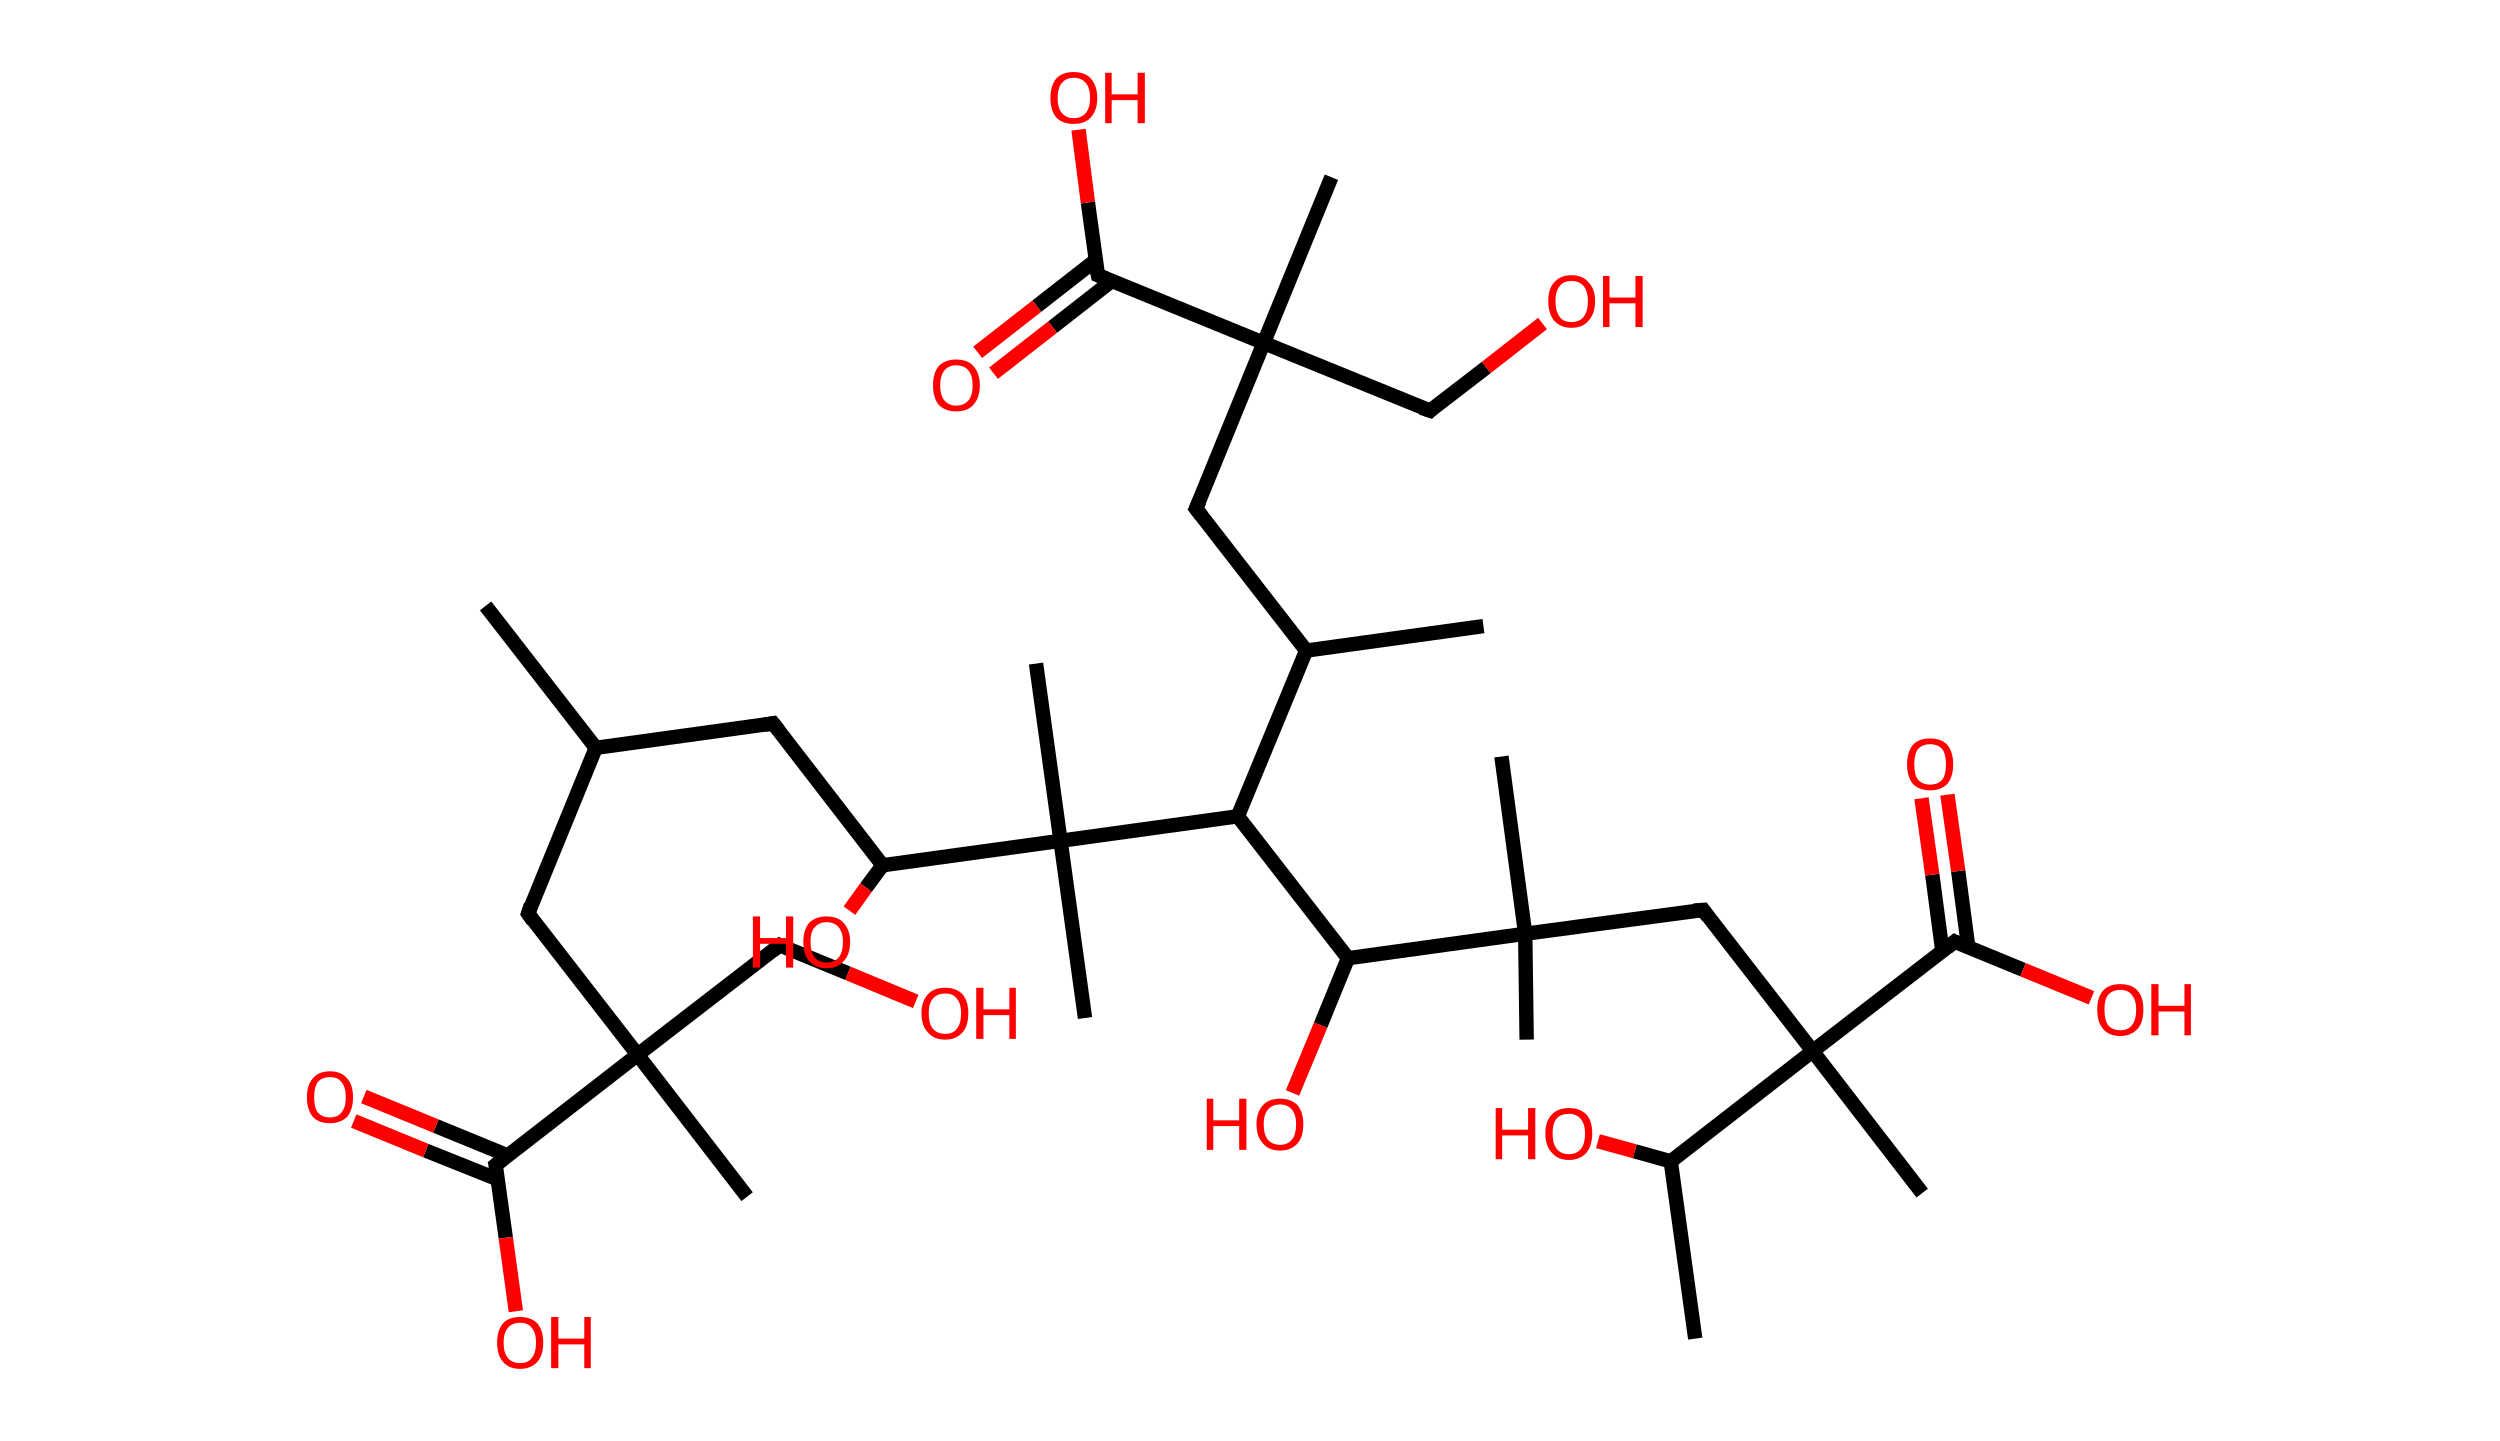<?xml version='1.0' encoding='ASCII' standalone='yes'?>
<svg xmlns="http://www.w3.org/2000/svg" xmlns:rdkit="http://www.rdkit.org/xml" xmlns:xlink="http://www.w3.org/1999/xlink" version="1.1" baseProfile="full" xml:space="preserve" width="347px" height="200px" viewBox="0 0 347 200">
<!-- END OF HEADER -->
<rect style="opacity:1.0;fill:#FFFFFF;stroke:none" width="347.0" height="200.0" x="0.0" y="0.0"> </rect>
<path class="bond-0 atom-0 atom-1" d="M 67.4,84.1 L 82.7,103.8" style="fill:none;fill-rule:evenodd;stroke:#000000;stroke-width:2.0px;stroke-linecap:butt;stroke-linejoin:miter;stroke-opacity:1"/>
<path class="bond-1 atom-1 atom-2" d="M 82.7,103.8 L 107.3,100.4" style="fill:none;fill-rule:evenodd;stroke:#000000;stroke-width:2.0px;stroke-linecap:butt;stroke-linejoin:miter;stroke-opacity:1"/>
<path class="bond-2 atom-2 atom-3" d="M 107.3,100.4 L 122.5,120.1" style="fill:none;fill-rule:evenodd;stroke:#000000;stroke-width:2.0px;stroke-linecap:butt;stroke-linejoin:miter;stroke-opacity:1"/>
<path class="bond-3 atom-3 atom-4" d="M 122.5,120.1 L 120.2,123.2" style="fill:none;fill-rule:evenodd;stroke:#000000;stroke-width:2.0px;stroke-linecap:butt;stroke-linejoin:miter;stroke-opacity:1"/>
<path class="bond-3 atom-3 atom-4" d="M 120.2,123.2 L 117.9,126.4" style="fill:none;fill-rule:evenodd;stroke:#FF0000;stroke-width:2.0px;stroke-linecap:butt;stroke-linejoin:miter;stroke-opacity:1"/>
<path class="bond-4 atom-3 atom-5" d="M 122.5,120.1 L 147.2,116.7" style="fill:none;fill-rule:evenodd;stroke:#000000;stroke-width:2.0px;stroke-linecap:butt;stroke-linejoin:miter;stroke-opacity:1"/>
<path class="bond-5 atom-5 atom-6" d="M 147.2,116.7 L 150.6,141.3" style="fill:none;fill-rule:evenodd;stroke:#000000;stroke-width:2.0px;stroke-linecap:butt;stroke-linejoin:miter;stroke-opacity:1"/>
<path class="bond-6 atom-5 atom-7" d="M 147.2,116.7 L 143.8,92.1" style="fill:none;fill-rule:evenodd;stroke:#000000;stroke-width:2.0px;stroke-linecap:butt;stroke-linejoin:miter;stroke-opacity:1"/>
<path class="bond-7 atom-5 atom-8" d="M 147.2,116.7 L 171.8,113.3" style="fill:none;fill-rule:evenodd;stroke:#000000;stroke-width:2.0px;stroke-linecap:butt;stroke-linejoin:miter;stroke-opacity:1"/>
<path class="bond-8 atom-8 atom-9" d="M 171.8,113.3 L 181.3,90.3" style="fill:none;fill-rule:evenodd;stroke:#000000;stroke-width:2.0px;stroke-linecap:butt;stroke-linejoin:miter;stroke-opacity:1"/>
<path class="bond-9 atom-9 atom-10" d="M 181.3,90.3 L 205.9,86.9" style="fill:none;fill-rule:evenodd;stroke:#000000;stroke-width:2.0px;stroke-linecap:butt;stroke-linejoin:miter;stroke-opacity:1"/>
<path class="bond-10 atom-9 atom-11" d="M 181.3,90.3 L 166.0,70.6" style="fill:none;fill-rule:evenodd;stroke:#000000;stroke-width:2.0px;stroke-linecap:butt;stroke-linejoin:miter;stroke-opacity:1"/>
<path class="bond-11 atom-11 atom-12" d="M 166.0,70.6 L 175.4,47.6" style="fill:none;fill-rule:evenodd;stroke:#000000;stroke-width:2.0px;stroke-linecap:butt;stroke-linejoin:miter;stroke-opacity:1"/>
<path class="bond-12 atom-12 atom-13" d="M 175.4,47.6 L 184.8,24.6" style="fill:none;fill-rule:evenodd;stroke:#000000;stroke-width:2.0px;stroke-linecap:butt;stroke-linejoin:miter;stroke-opacity:1"/>
<path class="bond-13 atom-12 atom-14" d="M 175.4,47.6 L 198.5,57.0" style="fill:none;fill-rule:evenodd;stroke:#000000;stroke-width:2.0px;stroke-linecap:butt;stroke-linejoin:miter;stroke-opacity:1"/>
<path class="bond-14 atom-14 atom-15" d="M 198.5,57.0 L 206.3,51.0" style="fill:none;fill-rule:evenodd;stroke:#000000;stroke-width:2.0px;stroke-linecap:butt;stroke-linejoin:miter;stroke-opacity:1"/>
<path class="bond-14 atom-14 atom-15" d="M 206.3,51.0 L 214.1,44.9" style="fill:none;fill-rule:evenodd;stroke:#FF0000;stroke-width:2.0px;stroke-linecap:butt;stroke-linejoin:miter;stroke-opacity:1"/>
<path class="bond-15 atom-12 atom-16" d="M 175.4,47.6 L 152.4,38.2" style="fill:none;fill-rule:evenodd;stroke:#000000;stroke-width:2.0px;stroke-linecap:butt;stroke-linejoin:miter;stroke-opacity:1"/>
<path class="bond-16 atom-16 atom-17" d="M 152.1,36.1 L 143.9,42.5" style="fill:none;fill-rule:evenodd;stroke:#000000;stroke-width:2.0px;stroke-linecap:butt;stroke-linejoin:miter;stroke-opacity:1"/>
<path class="bond-16 atom-16 atom-17" d="M 143.9,42.5 L 135.7,48.9" style="fill:none;fill-rule:evenodd;stroke:#FF0000;stroke-width:2.0px;stroke-linecap:butt;stroke-linejoin:miter;stroke-opacity:1"/>
<path class="bond-16 atom-16 atom-17" d="M 154.3,39.0 L 146.1,45.4" style="fill:none;fill-rule:evenodd;stroke:#000000;stroke-width:2.0px;stroke-linecap:butt;stroke-linejoin:miter;stroke-opacity:1"/>
<path class="bond-16 atom-16 atom-17" d="M 146.1,45.4 L 137.9,51.8" style="fill:none;fill-rule:evenodd;stroke:#FF0000;stroke-width:2.0px;stroke-linecap:butt;stroke-linejoin:miter;stroke-opacity:1"/>
<path class="bond-17 atom-16 atom-18" d="M 152.4,38.2 L 151.0,28.1" style="fill:none;fill-rule:evenodd;stroke:#000000;stroke-width:2.0px;stroke-linecap:butt;stroke-linejoin:miter;stroke-opacity:1"/>
<path class="bond-17 atom-16 atom-18" d="M 151.0,28.1 L 149.7,18.0" style="fill:none;fill-rule:evenodd;stroke:#FF0000;stroke-width:2.0px;stroke-linecap:butt;stroke-linejoin:miter;stroke-opacity:1"/>
<path class="bond-18 atom-8 atom-19" d="M 171.8,113.3 L 187.1,133.0" style="fill:none;fill-rule:evenodd;stroke:#000000;stroke-width:2.0px;stroke-linecap:butt;stroke-linejoin:miter;stroke-opacity:1"/>
<path class="bond-19 atom-19 atom-20" d="M 187.1,133.0 L 183.3,142.3" style="fill:none;fill-rule:evenodd;stroke:#000000;stroke-width:2.0px;stroke-linecap:butt;stroke-linejoin:miter;stroke-opacity:1"/>
<path class="bond-19 atom-19 atom-20" d="M 183.3,142.3 L 179.4,151.7" style="fill:none;fill-rule:evenodd;stroke:#FF0000;stroke-width:2.0px;stroke-linecap:butt;stroke-linejoin:miter;stroke-opacity:1"/>
<path class="bond-20 atom-19 atom-21" d="M 187.1,133.0 L 211.7,129.6" style="fill:none;fill-rule:evenodd;stroke:#000000;stroke-width:2.0px;stroke-linecap:butt;stroke-linejoin:miter;stroke-opacity:1"/>
<path class="bond-21 atom-21 atom-22" d="M 211.7,129.6 L 211.9,144.3" style="fill:none;fill-rule:evenodd;stroke:#000000;stroke-width:2.0px;stroke-linecap:butt;stroke-linejoin:miter;stroke-opacity:1"/>
<path class="bond-22 atom-21 atom-23" d="M 211.7,129.6 L 208.4,105.0" style="fill:none;fill-rule:evenodd;stroke:#000000;stroke-width:2.0px;stroke-linecap:butt;stroke-linejoin:miter;stroke-opacity:1"/>
<path class="bond-23 atom-21 atom-24" d="M 211.7,129.6 L 236.4,126.3" style="fill:none;fill-rule:evenodd;stroke:#000000;stroke-width:2.0px;stroke-linecap:butt;stroke-linejoin:miter;stroke-opacity:1"/>
<path class="bond-24 atom-24 atom-25" d="M 236.4,126.3 L 251.6,145.9" style="fill:none;fill-rule:evenodd;stroke:#000000;stroke-width:2.0px;stroke-linecap:butt;stroke-linejoin:miter;stroke-opacity:1"/>
<path class="bond-25 atom-25 atom-26" d="M 251.6,145.9 L 266.8,165.6" style="fill:none;fill-rule:evenodd;stroke:#000000;stroke-width:2.0px;stroke-linecap:butt;stroke-linejoin:miter;stroke-opacity:1"/>
<path class="bond-26 atom-25 atom-27" d="M 251.6,145.9 L 271.3,130.7" style="fill:none;fill-rule:evenodd;stroke:#000000;stroke-width:2.0px;stroke-linecap:butt;stroke-linejoin:miter;stroke-opacity:1"/>
<path class="bond-27 atom-27 atom-28" d="M 273.2,131.5 L 271.8,120.9" style="fill:none;fill-rule:evenodd;stroke:#000000;stroke-width:2.0px;stroke-linecap:butt;stroke-linejoin:miter;stroke-opacity:1"/>
<path class="bond-27 atom-27 atom-28" d="M 271.8,120.9 L 270.3,110.3" style="fill:none;fill-rule:evenodd;stroke:#FF0000;stroke-width:2.0px;stroke-linecap:butt;stroke-linejoin:miter;stroke-opacity:1"/>
<path class="bond-27 atom-27 atom-28" d="M 269.6,132.0 L 268.2,121.4" style="fill:none;fill-rule:evenodd;stroke:#000000;stroke-width:2.0px;stroke-linecap:butt;stroke-linejoin:miter;stroke-opacity:1"/>
<path class="bond-27 atom-27 atom-28" d="M 268.2,121.4 L 266.7,110.8" style="fill:none;fill-rule:evenodd;stroke:#FF0000;stroke-width:2.0px;stroke-linecap:butt;stroke-linejoin:miter;stroke-opacity:1"/>
<path class="bond-28 atom-27 atom-29" d="M 271.3,130.7 L 280.8,134.6" style="fill:none;fill-rule:evenodd;stroke:#000000;stroke-width:2.0px;stroke-linecap:butt;stroke-linejoin:miter;stroke-opacity:1"/>
<path class="bond-28 atom-27 atom-29" d="M 280.8,134.6 L 290.3,138.5" style="fill:none;fill-rule:evenodd;stroke:#FF0000;stroke-width:2.0px;stroke-linecap:butt;stroke-linejoin:miter;stroke-opacity:1"/>
<path class="bond-29 atom-25 atom-30" d="M 251.6,145.9 L 231.9,161.2" style="fill:none;fill-rule:evenodd;stroke:#000000;stroke-width:2.0px;stroke-linecap:butt;stroke-linejoin:miter;stroke-opacity:1"/>
<path class="bond-30 atom-30 atom-31" d="M 231.9,161.2 L 235.3,185.8" style="fill:none;fill-rule:evenodd;stroke:#000000;stroke-width:2.0px;stroke-linecap:butt;stroke-linejoin:miter;stroke-opacity:1"/>
<path class="bond-31 atom-30 atom-32" d="M 231.9,161.2 L 226.9,159.8" style="fill:none;fill-rule:evenodd;stroke:#000000;stroke-width:2.0px;stroke-linecap:butt;stroke-linejoin:miter;stroke-opacity:1"/>
<path class="bond-31 atom-30 atom-32" d="M 226.9,159.8 L 221.8,158.4" style="fill:none;fill-rule:evenodd;stroke:#FF0000;stroke-width:2.0px;stroke-linecap:butt;stroke-linejoin:miter;stroke-opacity:1"/>
<path class="bond-32 atom-1 atom-33" d="M 82.7,103.8 L 73.3,126.8" style="fill:none;fill-rule:evenodd;stroke:#000000;stroke-width:2.0px;stroke-linecap:butt;stroke-linejoin:miter;stroke-opacity:1"/>
<path class="bond-33 atom-33 atom-34" d="M 73.3,126.8 L 88.5,146.4" style="fill:none;fill-rule:evenodd;stroke:#000000;stroke-width:2.0px;stroke-linecap:butt;stroke-linejoin:miter;stroke-opacity:1"/>
<path class="bond-34 atom-34 atom-35" d="M 88.5,146.4 L 103.7,166.1" style="fill:none;fill-rule:evenodd;stroke:#000000;stroke-width:2.0px;stroke-linecap:butt;stroke-linejoin:miter;stroke-opacity:1"/>
<path class="bond-35 atom-34 atom-36" d="M 88.5,146.4 L 108.2,131.2" style="fill:none;fill-rule:evenodd;stroke:#000000;stroke-width:2.0px;stroke-linecap:butt;stroke-linejoin:miter;stroke-opacity:1"/>
<path class="bond-36 atom-36 atom-37" d="M 108.2,131.2 L 117.7,135.1" style="fill:none;fill-rule:evenodd;stroke:#000000;stroke-width:2.0px;stroke-linecap:butt;stroke-linejoin:miter;stroke-opacity:1"/>
<path class="bond-36 atom-36 atom-37" d="M 117.7,135.1 L 127.1,139.0" style="fill:none;fill-rule:evenodd;stroke:#FF0000;stroke-width:2.0px;stroke-linecap:butt;stroke-linejoin:miter;stroke-opacity:1"/>
<path class="bond-37 atom-34 atom-38" d="M 88.5,146.4 L 68.8,161.7" style="fill:none;fill-rule:evenodd;stroke:#000000;stroke-width:2.0px;stroke-linecap:butt;stroke-linejoin:miter;stroke-opacity:1"/>
<path class="bond-38 atom-38 atom-39" d="M 70.5,160.4 L 60.5,156.3" style="fill:none;fill-rule:evenodd;stroke:#000000;stroke-width:2.0px;stroke-linecap:butt;stroke-linejoin:miter;stroke-opacity:1"/>
<path class="bond-38 atom-38 atom-39" d="M 60.5,156.3 L 50.5,152.2" style="fill:none;fill-rule:evenodd;stroke:#FF0000;stroke-width:2.0px;stroke-linecap:butt;stroke-linejoin:miter;stroke-opacity:1"/>
<path class="bond-38 atom-38 atom-39" d="M 69.1,163.7 L 59.1,159.7" style="fill:none;fill-rule:evenodd;stroke:#000000;stroke-width:2.0px;stroke-linecap:butt;stroke-linejoin:miter;stroke-opacity:1"/>
<path class="bond-38 atom-38 atom-39" d="M 59.1,159.7 L 49.1,155.6" style="fill:none;fill-rule:evenodd;stroke:#FF0000;stroke-width:2.0px;stroke-linecap:butt;stroke-linejoin:miter;stroke-opacity:1"/>
<path class="bond-39 atom-38 atom-40" d="M 68.8,161.7 L 70.2,171.8" style="fill:none;fill-rule:evenodd;stroke:#000000;stroke-width:2.0px;stroke-linecap:butt;stroke-linejoin:miter;stroke-opacity:1"/>
<path class="bond-39 atom-38 atom-40" d="M 70.2,171.8 L 71.6,182.0" style="fill:none;fill-rule:evenodd;stroke:#FF0000;stroke-width:2.0px;stroke-linecap:butt;stroke-linejoin:miter;stroke-opacity:1"/>
<path d="M 106.1,100.6 L 107.3,100.4 L 108.1,101.4" style="fill:none;stroke:#000000;stroke-width:2.0px;stroke-linecap:butt;stroke-linejoin:miter;stroke-opacity:1;"/>
<path d="M 166.8,71.6 L 166.0,70.6 L 166.5,69.5" style="fill:none;stroke:#000000;stroke-width:2.0px;stroke-linecap:butt;stroke-linejoin:miter;stroke-opacity:1;"/>
<path d="M 197.3,56.6 L 198.5,57.0 L 198.8,56.7" style="fill:none;stroke:#000000;stroke-width:2.0px;stroke-linecap:butt;stroke-linejoin:miter;stroke-opacity:1;"/>
<path d="M 153.6,38.7 L 152.4,38.2 L 152.3,37.7" style="fill:none;stroke:#000000;stroke-width:2.0px;stroke-linecap:butt;stroke-linejoin:miter;stroke-opacity:1;"/>
<path d="M 235.1,126.4 L 236.4,126.3 L 237.1,127.3" style="fill:none;stroke:#000000;stroke-width:2.0px;stroke-linecap:butt;stroke-linejoin:miter;stroke-opacity:1;"/>
<path d="M 270.3,131.5 L 271.3,130.7 L 271.7,130.9" style="fill:none;stroke:#000000;stroke-width:2.0px;stroke-linecap:butt;stroke-linejoin:miter;stroke-opacity:1;"/>
<path d="M 73.7,125.6 L 73.3,126.8 L 74.0,127.8" style="fill:none;stroke:#000000;stroke-width:2.0px;stroke-linecap:butt;stroke-linejoin:miter;stroke-opacity:1;"/>
<path d="M 107.2,132.0 L 108.2,131.2 L 108.6,131.4" style="fill:none;stroke:#000000;stroke-width:2.0px;stroke-linecap:butt;stroke-linejoin:miter;stroke-opacity:1;"/>
<path d="M 69.8,160.9 L 68.8,161.7 L 68.9,162.2" style="fill:none;stroke:#000000;stroke-width:2.0px;stroke-linecap:butt;stroke-linejoin:miter;stroke-opacity:1;"/>
<path class="atom-4" d="M 104.5 127.2 L 105.5 127.2 L 105.5 130.2 L 109.1 130.2 L 109.1 127.2 L 110.1 127.2 L 110.1 134.3 L 109.1 134.3 L 109.1 131.0 L 105.5 131.0 L 105.5 134.3 L 104.5 134.3 L 104.5 127.2 " fill="#FF0000"/>
<path class="atom-4" d="M 111.5 130.7 Q 111.5 129.1, 112.3 128.1 Q 113.2 127.2, 114.7 127.2 Q 116.3 127.2, 117.1 128.1 Q 118.0 129.1, 118.0 130.7 Q 118.0 132.5, 117.1 133.4 Q 116.3 134.4, 114.7 134.4 Q 113.2 134.4, 112.3 133.4 Q 111.5 132.5, 111.5 130.7 M 114.7 133.6 Q 115.8 133.6, 116.4 132.9 Q 117.0 132.2, 117.0 130.7 Q 117.0 129.4, 116.4 128.7 Q 115.8 128.0, 114.7 128.0 Q 113.7 128.0, 113.1 128.7 Q 112.5 129.3, 112.5 130.7 Q 112.5 132.2, 113.1 132.9 Q 113.7 133.6, 114.7 133.6 " fill="#FF0000"/>
<path class="atom-15" d="M 214.9 41.8 Q 214.9 40.1, 215.7 39.2 Q 216.6 38.2, 218.1 38.2 Q 219.7 38.2, 220.5 39.2 Q 221.4 40.1, 221.4 41.8 Q 221.4 43.5, 220.5 44.5 Q 219.7 45.5, 218.1 45.5 Q 216.6 45.5, 215.7 44.5 Q 214.9 43.5, 214.9 41.8 M 218.1 44.7 Q 219.2 44.7, 219.8 44.0 Q 220.4 43.2, 220.4 41.8 Q 220.4 40.4, 219.8 39.7 Q 219.2 39.0, 218.1 39.0 Q 217.0 39.0, 216.5 39.7 Q 215.9 40.4, 215.9 41.8 Q 215.9 43.2, 216.5 44.0 Q 217.0 44.7, 218.1 44.7 " fill="#FF0000"/>
<path class="atom-15" d="M 222.5 38.3 L 223.4 38.3 L 223.4 41.3 L 227.0 41.3 L 227.0 38.3 L 228.0 38.3 L 228.0 45.4 L 227.0 45.4 L 227.0 42.1 L 223.4 42.1 L 223.4 45.4 L 222.5 45.4 L 222.5 38.3 " fill="#FF0000"/>
<path class="atom-17" d="M 129.5 53.5 Q 129.5 51.8, 130.3 50.8 Q 131.2 49.9, 132.7 49.9 Q 134.3 49.9, 135.1 50.8 Q 136.0 51.8, 136.0 53.5 Q 136.0 55.2, 135.1 56.2 Q 134.3 57.1, 132.7 57.1 Q 131.2 57.1, 130.3 56.2 Q 129.5 55.2, 129.5 53.5 M 132.7 56.3 Q 133.8 56.3, 134.4 55.6 Q 135.0 54.9, 135.0 53.5 Q 135.0 52.1, 134.4 51.4 Q 133.8 50.7, 132.7 50.7 Q 131.7 50.7, 131.1 51.4 Q 130.5 52.1, 130.5 53.5 Q 130.5 54.9, 131.1 55.6 Q 131.7 56.3, 132.7 56.3 " fill="#FF0000"/>
<path class="atom-18" d="M 145.8 13.6 Q 145.8 11.9, 146.6 10.9 Q 147.5 10.0, 149.0 10.0 Q 150.6 10.0, 151.4 10.9 Q 152.3 11.9, 152.3 13.6 Q 152.3 15.3, 151.4 16.3 Q 150.6 17.2, 149.0 17.2 Q 147.5 17.2, 146.6 16.3 Q 145.8 15.3, 145.8 13.6 M 149.0 16.4 Q 150.1 16.4, 150.7 15.7 Q 151.3 15.0, 151.3 13.6 Q 151.3 12.2, 150.7 11.5 Q 150.1 10.8, 149.0 10.8 Q 148.0 10.8, 147.4 11.5 Q 146.8 12.2, 146.8 13.6 Q 146.8 15.0, 147.4 15.7 Q 148.0 16.4, 149.0 16.4 " fill="#FF0000"/>
<path class="atom-18" d="M 153.4 10.1 L 154.3 10.1 L 154.3 13.1 L 157.9 13.1 L 157.9 10.1 L 158.9 10.1 L 158.9 17.1 L 157.9 17.1 L 157.9 13.9 L 154.3 13.9 L 154.3 17.1 L 153.4 17.1 L 153.4 10.1 " fill="#FF0000"/>
<path class="atom-20" d="M 167.5 152.5 L 168.4 152.5 L 168.4 155.5 L 172.0 155.5 L 172.0 152.5 L 173.0 152.5 L 173.0 159.6 L 172.0 159.6 L 172.0 156.3 L 168.4 156.3 L 168.4 159.6 L 167.5 159.6 L 167.5 152.5 " fill="#FF0000"/>
<path class="atom-20" d="M 174.4 156.0 Q 174.4 154.4, 175.3 153.4 Q 176.1 152.5, 177.7 152.5 Q 179.2 152.5, 180.1 153.4 Q 180.9 154.4, 180.9 156.0 Q 180.9 157.8, 180.1 158.7 Q 179.2 159.7, 177.7 159.7 Q 176.1 159.7, 175.3 158.7 Q 174.4 157.8, 174.4 156.0 M 177.7 158.9 Q 178.7 158.9, 179.3 158.2 Q 179.9 157.5, 179.9 156.0 Q 179.9 154.7, 179.3 154.0 Q 178.7 153.3, 177.7 153.3 Q 176.6 153.3, 176.0 154.0 Q 175.4 154.7, 175.4 156.0 Q 175.4 157.5, 176.0 158.2 Q 176.6 158.9, 177.7 158.9 " fill="#FF0000"/>
<path class="atom-28" d="M 264.7 106.1 Q 264.7 104.4, 265.5 103.4 Q 266.3 102.5, 267.9 102.5 Q 269.5 102.5, 270.3 103.4 Q 271.1 104.4, 271.1 106.1 Q 271.1 107.8, 270.3 108.8 Q 269.4 109.7, 267.9 109.7 Q 266.4 109.7, 265.5 108.8 Q 264.7 107.8, 264.7 106.1 M 267.9 108.9 Q 269.0 108.9, 269.6 108.2 Q 270.1 107.5, 270.1 106.1 Q 270.1 104.7, 269.6 104.0 Q 269.0 103.3, 267.9 103.3 Q 266.8 103.3, 266.2 104.0 Q 265.7 104.7, 265.7 106.1 Q 265.7 107.5, 266.2 108.2 Q 266.8 108.9, 267.9 108.9 " fill="#FF0000"/>
<path class="atom-29" d="M 291.1 140.1 Q 291.1 138.4, 291.9 137.5 Q 292.7 136.6, 294.3 136.6 Q 295.9 136.6, 296.7 137.5 Q 297.5 138.4, 297.5 140.1 Q 297.5 141.9, 296.7 142.8 Q 295.8 143.8, 294.3 143.8 Q 292.7 143.8, 291.9 142.8 Q 291.1 141.9, 291.1 140.1 M 294.3 143.0 Q 295.4 143.0, 295.9 142.3 Q 296.5 141.6, 296.5 140.1 Q 296.5 138.8, 295.9 138.1 Q 295.4 137.4, 294.3 137.4 Q 293.2 137.4, 292.6 138.1 Q 292.1 138.7, 292.1 140.1 Q 292.1 141.6, 292.6 142.3 Q 293.2 143.0, 294.3 143.0 " fill="#FF0000"/>
<path class="atom-29" d="M 298.6 136.6 L 299.6 136.6 L 299.6 139.6 L 303.2 139.6 L 303.2 136.6 L 304.1 136.6 L 304.1 143.7 L 303.2 143.7 L 303.2 140.4 L 299.6 140.4 L 299.6 143.7 L 298.6 143.7 L 298.6 136.6 " fill="#FF0000"/>
<path class="atom-32" d="M 207.6 153.8 L 208.5 153.8 L 208.5 156.8 L 212.1 156.8 L 212.1 153.8 L 213.1 153.8 L 213.1 160.9 L 212.1 160.9 L 212.1 157.6 L 208.5 157.6 L 208.5 160.9 L 207.6 160.9 L 207.6 153.8 " fill="#FF0000"/>
<path class="atom-32" d="M 214.5 157.3 Q 214.5 155.6, 215.4 154.7 Q 216.2 153.8, 217.8 153.8 Q 219.3 153.8, 220.2 154.7 Q 221.0 155.6, 221.0 157.3 Q 221.0 159.0, 220.2 160.0 Q 219.3 161.0, 217.8 161.0 Q 216.2 161.0, 215.4 160.0 Q 214.5 159.1, 214.5 157.3 M 217.8 160.2 Q 218.8 160.2, 219.4 159.5 Q 220.0 158.8, 220.0 157.3 Q 220.0 156.0, 219.4 155.3 Q 218.8 154.6, 217.8 154.6 Q 216.7 154.6, 216.1 155.2 Q 215.5 155.9, 215.5 157.3 Q 215.5 158.8, 216.1 159.5 Q 216.7 160.2, 217.8 160.2 " fill="#FF0000"/>
<path class="atom-37" d="M 127.9 140.6 Q 127.9 139.0, 128.8 138.0 Q 129.6 137.1, 131.2 137.1 Q 132.7 137.1, 133.6 138.0 Q 134.4 139.0, 134.4 140.6 Q 134.4 142.4, 133.6 143.3 Q 132.7 144.3, 131.2 144.3 Q 129.6 144.3, 128.8 143.3 Q 127.9 142.4, 127.9 140.6 M 131.2 143.5 Q 132.3 143.5, 132.8 142.8 Q 133.4 142.1, 133.4 140.6 Q 133.4 139.3, 132.8 138.6 Q 132.3 137.9, 131.2 137.9 Q 130.1 137.9, 129.5 138.6 Q 128.9 139.3, 128.9 140.6 Q 128.9 142.1, 129.5 142.8 Q 130.1 143.5, 131.2 143.5 " fill="#FF0000"/>
<path class="atom-37" d="M 135.5 137.1 L 136.5 137.1 L 136.5 140.1 L 140.1 140.1 L 140.1 137.1 L 141.0 137.1 L 141.0 144.2 L 140.1 144.2 L 140.1 140.9 L 136.5 140.9 L 136.5 144.2 L 135.5 144.2 L 135.5 137.1 " fill="#FF0000"/>
<path class="atom-39" d="M 42.6 152.3 Q 42.6 150.6, 43.4 149.7 Q 44.2 148.7, 45.8 148.7 Q 47.4 148.7, 48.2 149.7 Q 49.0 150.6, 49.0 152.3 Q 49.0 154.0, 48.2 155.0 Q 47.3 155.9, 45.8 155.9 Q 44.2 155.9, 43.4 155.0 Q 42.6 154.0, 42.6 152.3 M 45.8 155.1 Q 46.9 155.1, 47.4 154.4 Q 48.0 153.7, 48.0 152.3 Q 48.0 150.9, 47.4 150.2 Q 46.9 149.5, 45.8 149.5 Q 44.7 149.5, 44.1 150.2 Q 43.6 150.9, 43.6 152.3 Q 43.6 153.7, 44.1 154.4 Q 44.7 155.1, 45.8 155.1 " fill="#FF0000"/>
<path class="atom-40" d="M 69.0 186.3 Q 69.0 184.7, 69.8 183.7 Q 70.6 182.8, 72.2 182.8 Q 73.7 182.8, 74.6 183.7 Q 75.4 184.7, 75.4 186.3 Q 75.4 188.1, 74.6 189.0 Q 73.7 190.0, 72.2 190.0 Q 70.6 190.0, 69.8 189.0 Q 69.0 188.1, 69.0 186.3 M 72.2 189.2 Q 73.3 189.2, 73.8 188.5 Q 74.4 187.8, 74.4 186.3 Q 74.4 185.0, 73.8 184.3 Q 73.3 183.6, 72.2 183.6 Q 71.1 183.6, 70.5 184.3 Q 69.9 185.0, 69.9 186.3 Q 69.9 187.8, 70.5 188.5 Q 71.1 189.2, 72.2 189.2 " fill="#FF0000"/>
<path class="atom-40" d="M 76.5 182.8 L 77.5 182.8 L 77.5 185.8 L 81.1 185.8 L 81.1 182.8 L 82.0 182.8 L 82.0 189.9 L 81.1 189.9 L 81.1 186.6 L 77.5 186.6 L 77.5 189.9 L 76.5 189.9 L 76.5 182.8 " fill="#FF0000"/>
</svg>
